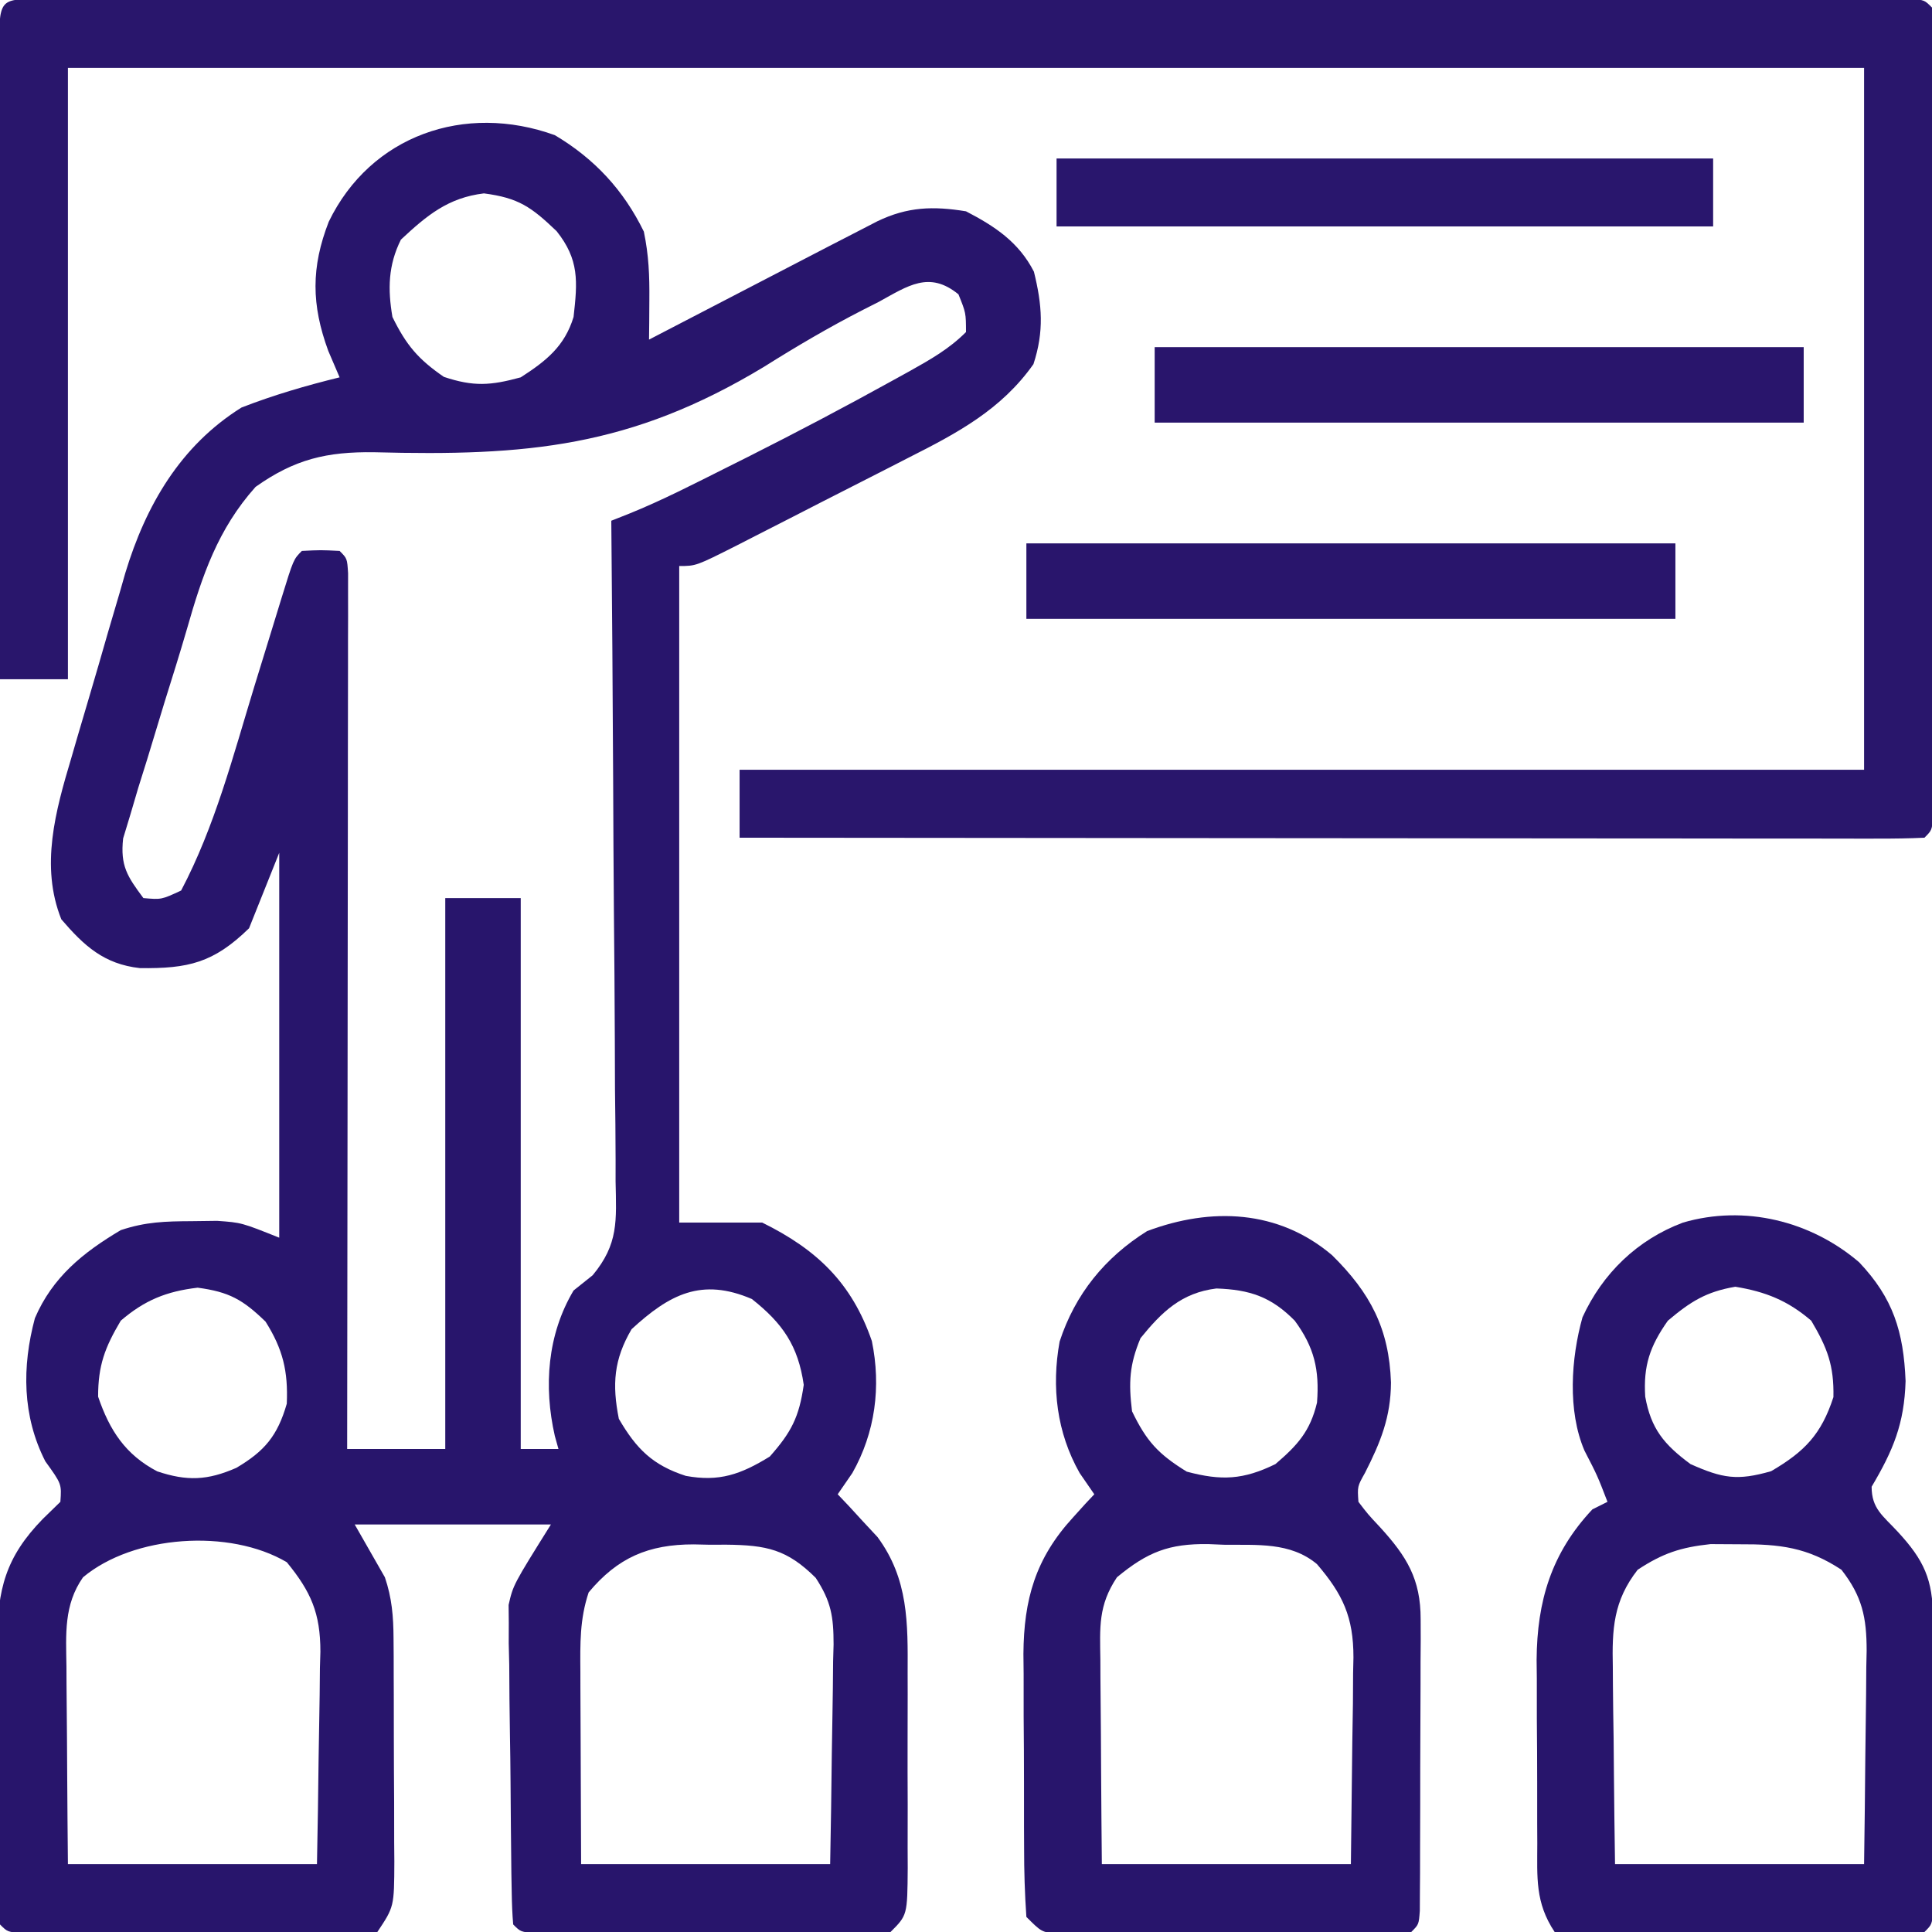 <?xml version="1.0" encoding="UTF-8"?>
<svg version="1.1" xmlns="http://www.w3.org/2000/svg" width="256" height="256">
<path d="M0 0 C5.253 3.124 9.105 7.274 11.793 12.777 C12.448 15.933 12.549 18.588 12.523 21.797 C12.517 22.788 12.511 23.779 12.505 24.8 C12.497 25.556 12.489 26.311 12.48 27.09 C13.267 26.681 14.053 26.273 14.864 25.852 C17.805 24.326 20.745 22.799 23.687 21.273 C24.955 20.615 26.224 19.956 27.492 19.298 C29.324 18.346 31.156 17.396 32.988 16.445 C34.088 15.874 35.188 15.304 36.321 14.716 C37.363 14.179 38.406 13.643 39.48 13.09 C40.556 12.535 41.632 11.979 42.74 11.407 C46.744 9.482 50.131 9.38 54.48 10.09 C58.34 12.091 61.475 14.184 63.48 18.09 C64.57 22.508 64.842 25.984 63.418 30.34 C59.169 36.37 53.31 39.484 46.871 42.734 C46.063 43.149 45.255 43.564 44.423 43.991 C42.727 44.859 41.029 45.724 39.33 46.585 C36.72 47.908 34.118 49.243 31.516 50.58 C29.864 51.424 28.211 52.267 26.559 53.109 C25.778 53.509 24.998 53.909 24.194 54.321 C18.712 57.09 18.712 57.09 16.48 57.09 C16.48 85.8 16.48 114.51 16.48 144.09 C20.11 144.09 23.74 144.09 27.48 144.09 C34.698 147.648 39.35 152.068 42.004 159.781 C43.25 165.817 42.456 171.917 39.418 177.277 C38.459 178.67 38.459 178.67 37.48 180.09 C37.963 180.598 38.445 181.106 38.941 181.629 C39.889 182.661 39.889 182.661 40.855 183.715 C41.482 184.388 42.108 185.061 42.754 185.754 C46.866 191.317 46.777 197.165 46.746 203.793 C46.748 204.712 46.75 205.631 46.752 206.578 C46.753 208.511 46.75 210.444 46.741 212.377 C46.73 215.344 46.741 218.31 46.754 221.277 C46.753 223.158 46.75 225.038 46.746 226.918 C46.75 227.808 46.754 228.697 46.758 229.614 C46.71 235.86 46.71 235.86 44.48 238.09 C42.386 238.337 42.386 238.337 39.771 238.333 C38.794 238.336 37.816 238.339 36.809 238.342 C35.75 238.335 34.692 238.328 33.602 238.32 C32.519 238.32 31.437 238.319 30.322 238.319 C28.031 238.316 25.74 238.308 23.449 238.296 C19.929 238.277 16.409 238.275 12.889 238.275 C10.668 238.27 8.447 238.265 6.227 238.258 C5.166 238.257 4.106 238.256 3.013 238.254 C2.039 238.248 1.064 238.242 0.06 238.235 C-0.802 238.231 -1.664 238.227 -2.553 238.224 C-4.52 238.09 -4.52 238.09 -5.52 237.09 C-5.638 235.721 -5.69 234.346 -5.712 232.972 C-5.728 232.097 -5.745 231.222 -5.761 230.321 C-5.806 226.29 -5.847 222.259 -5.87 218.228 C-5.886 216.107 -5.913 213.985 -5.952 211.865 C-6.007 208.803 -6.028 205.742 -6.043 202.68 C-6.077 201.27 -6.077 201.27 -6.112 199.832 C-6.109 198.934 -6.106 198.037 -6.103 197.113 C-6.111 196.334 -6.119 195.556 -6.128 194.754 C-5.52 192.09 -5.52 192.09 -0.52 184.09 C-9.1 184.09 -17.68 184.09 -26.52 184.09 C-24.54 187.555 -24.54 187.555 -22.52 191.09 C-21.588 193.834 -21.39 196.28 -21.374 199.168 C-21.368 199.959 -21.362 200.75 -21.355 201.565 C-21.354 202.41 -21.353 203.255 -21.352 204.125 C-21.347 205.438 -21.347 205.438 -21.341 206.777 C-21.336 208.623 -21.334 210.47 -21.334 212.317 C-21.332 215.145 -21.314 217.974 -21.295 220.803 C-21.292 222.598 -21.29 224.393 -21.289 226.188 C-21.282 227.034 -21.275 227.881 -21.267 228.754 C-21.291 234.747 -21.291 234.747 -23.52 238.09 C-25.614 238.457 -25.614 238.457 -28.229 238.446 C-29.695 238.451 -29.695 238.451 -31.191 238.455 C-32.25 238.443 -33.308 238.431 -34.398 238.418 C-35.481 238.416 -36.563 238.414 -37.678 238.412 C-39.969 238.406 -42.26 238.392 -44.551 238.371 C-48.071 238.34 -51.591 238.33 -55.111 238.324 C-57.332 238.315 -59.553 238.305 -61.773 238.293 C-62.834 238.289 -63.894 238.284 -64.987 238.28 C-65.961 238.27 -66.936 238.261 -67.94 238.251 C-69.233 238.241 -69.233 238.241 -70.553 238.23 C-72.52 238.09 -72.52 238.09 -73.52 237.09 C-73.628 235.71 -73.669 234.325 -73.681 232.941 C-73.69 232.059 -73.7 231.178 -73.71 230.269 C-73.714 229.309 -73.718 228.349 -73.723 227.359 C-73.728 226.376 -73.734 225.393 -73.74 224.38 C-73.749 222.293 -73.756 220.205 -73.76 218.118 C-73.769 214.933 -73.8 211.749 -73.832 208.564 C-73.839 206.538 -73.844 204.511 -73.848 202.484 C-73.866 201.059 -73.866 201.059 -73.885 199.605 C-73.862 192.72 -72.791 188.415 -67.832 183.34 C-66.687 182.226 -66.687 182.226 -65.52 181.09 C-65.35 178.723 -65.35 178.723 -67.52 175.715 C-70.573 169.718 -70.621 163.205 -68.895 156.754 C-66.565 151.325 -62.529 148.062 -57.52 145.09 C-54.203 143.984 -51.634 143.922 -48.145 143.902 C-47.023 143.888 -45.902 143.874 -44.746 143.859 C-41.52 144.09 -41.52 144.09 -36.52 146.09 C-36.52 129.26 -36.52 112.43 -36.52 95.09 C-38.5 100.04 -38.5 100.04 -40.52 105.09 C-45.227 109.685 -48.581 110.445 -54.977 110.371 C-59.739 109.844 -62.377 107.422 -65.395 103.902 C-68.214 96.853 -66.163 89.521 -64.07 82.523 C-63.816 81.645 -63.561 80.767 -63.299 79.862 C-62.761 78.017 -62.217 76.174 -61.667 74.333 C-60.835 71.536 -60.029 68.733 -59.225 65.928 C-58.696 64.126 -58.165 62.324 -57.633 60.523 C-57.396 59.696 -57.159 58.869 -56.916 58.016 C-54.198 49.052 -49.614 41.149 -41.52 36.09 C-37.257 34.433 -32.959 33.179 -28.52 32.09 C-29.015 30.935 -29.51 29.78 -30.02 28.59 C-32.272 22.457 -32.305 17.507 -29.957 11.465 C-24.41 0.035 -11.939 -4.313 0 0 Z M-20.395 13.84 C-22.093 17.236 -22.148 20.422 -21.52 24.09 C-19.69 27.818 -18.121 29.676 -14.707 32.027 C-10.763 33.342 -8.52 33.181 -4.52 32.09 C-1.144 29.914 1.292 27.98 2.48 24.09 C3.013 19.377 3.241 16.495 0.23 12.715 C-3.141 9.497 -4.812 8.313 -9.395 7.715 C-14.148 8.285 -16.964 10.638 -20.395 13.84 Z M42.918 22.09 C42.228 22.439 41.538 22.789 40.827 23.149 C36.304 25.465 31.989 28.006 27.688 30.711 C10.038 41.362 -3.729 42.543 -23.926 42.015 C-30.216 41.927 -34.482 42.935 -39.656 46.605 C-44.65 52.191 -46.735 58.36 -48.75 65.442 C-49.691 68.681 -50.704 71.895 -51.711 75.113 C-52.483 77.647 -53.252 80.18 -54.02 82.715 C-54.407 83.949 -54.794 85.183 -55.193 86.454 C-55.538 87.626 -55.883 88.797 -56.238 90.004 C-56.557 91.055 -56.876 92.107 -57.205 93.19 C-57.597 96.808 -56.655 98.226 -54.52 101.09 C-52.128 101.301 -52.128 101.301 -49.52 100.09 C-45.046 91.614 -42.625 82.221 -39.832 73.09 C-39.087 70.663 -38.34 68.237 -37.59 65.812 C-37.126 64.312 -36.665 62.811 -36.207 61.309 C-34.632 56.202 -34.632 56.202 -33.52 55.09 C-31.02 54.965 -31.02 54.965 -28.52 55.09 C-27.52 56.09 -27.52 56.09 -27.396 58.056 C-27.398 59.36 -27.398 59.36 -27.399 60.69 C-27.398 61.684 -27.397 62.678 -27.395 63.703 C-27.399 64.802 -27.402 65.902 -27.406 67.035 C-27.406 68.186 -27.406 69.338 -27.406 70.523 C-27.406 74.349 -27.414 78.174 -27.422 82 C-27.424 84.644 -27.425 87.288 -27.426 89.932 C-27.429 96.194 -27.437 102.455 -27.448 108.717 C-27.459 115.844 -27.464 122.971 -27.469 130.098 C-27.48 144.762 -27.497 159.426 -27.52 174.09 C-23.23 174.09 -18.94 174.09 -14.52 174.09 C-14.52 150 -14.52 125.91 -14.52 101.09 C-11.22 101.09 -7.92 101.09 -4.52 101.09 C-4.52 125.18 -4.52 149.27 -4.52 174.09 C-2.87 174.09 -1.22 174.09 0.48 174.09 C0.321 173.518 0.161 172.945 -0.004 172.355 C-1.495 165.806 -0.997 158.929 2.48 153.09 C3.317 152.421 4.154 151.751 5.017 151.062 C8.455 146.915 8.154 143.846 8.048 138.618 C8.049 137.671 8.05 136.724 8.05 135.749 C8.047 132.626 8.008 129.505 7.969 126.383 C7.959 124.215 7.952 122.048 7.947 119.88 C7.928 114.18 7.879 108.481 7.824 102.781 C7.773 96.963 7.75 91.145 7.725 85.326 C7.671 73.914 7.586 62.502 7.48 51.09 C8.258 50.782 9.036 50.474 9.837 50.157 C14.233 48.382 18.43 46.211 22.668 44.09 C23.634 43.607 24.6 43.123 25.595 42.625 C32.039 39.376 38.417 36.024 44.73 32.527 C45.864 31.902 45.864 31.902 47.02 31.264 C49.782 29.715 52.23 28.34 54.48 26.09 C54.471 23.543 54.471 23.543 53.48 21.09 C49.608 17.926 46.783 19.971 42.918 22.09 Z M-57.52 157.09 C-59.63 160.652 -60.52 163.015 -60.52 167.152 C-58.992 171.64 -56.891 174.844 -52.691 177.051 C-48.743 178.372 -46.03 178.262 -42.207 176.59 C-38.468 174.382 -36.749 172.354 -35.52 168.09 C-35.334 163.791 -36.03 160.867 -38.332 157.215 C-41.344 154.289 -43.168 153.27 -47.332 152.715 C-51.464 153.201 -54.354 154.371 -57.52 157.09 Z M10.168 158.215 C7.807 162.237 7.575 165.537 8.48 170.09 C10.813 174.099 12.982 176.24 17.355 177.652 C21.788 178.464 24.624 177.463 28.48 175.09 C31.338 171.866 32.371 169.856 32.98 165.59 C32.24 160.41 30.185 157.436 26.105 154.215 C19.433 151.355 15.2 153.591 10.168 158.215 Z M-62.52 191.09 C-65.08 194.748 -64.776 198.628 -64.715 202.918 C-64.712 203.667 -64.709 204.416 -64.706 205.188 C-64.695 207.572 -64.67 209.956 -64.645 212.34 C-64.634 213.96 -64.625 215.579 -64.617 217.199 C-64.597 221.163 -64.558 225.126 -64.52 229.09 C-53.63 229.09 -42.74 229.09 -31.52 229.09 C-31.427 224.357 -31.348 219.626 -31.3 214.893 C-31.28 213.285 -31.253 211.677 -31.218 210.069 C-31.169 207.75 -31.146 205.432 -31.129 203.113 C-31.108 202.401 -31.088 201.688 -31.066 200.953 C-31.064 195.857 -32.308 193.006 -35.52 189.09 C-43.111 184.608 -55.838 185.496 -62.52 191.09 Z M4.48 193.09 C3.291 196.659 3.356 199.889 3.383 203.602 C3.384 204.247 3.385 204.893 3.386 205.558 C3.391 207.965 3.405 210.371 3.418 212.777 C3.439 218.16 3.459 223.544 3.48 229.09 C14.37 229.09 25.26 229.09 36.48 229.09 C36.572 224.196 36.652 219.305 36.7 214.411 C36.72 212.747 36.748 211.084 36.782 209.421 C36.831 207.025 36.853 204.63 36.871 202.234 C36.902 201.125 36.902 201.125 36.934 199.993 C36.935 196.295 36.61 194.288 34.566 191.162 C30.772 187.392 28.074 186.823 22.686 186.768 C21.978 186.771 21.271 186.774 20.543 186.777 C19.84 186.761 19.137 186.745 18.412 186.729 C12.412 186.723 8.325 188.477 4.48 193.09 Z " fill="#28156C" transform="translate(73.52,17.91)"/>
<path d="M0 0 C0.886 -0.003 1.772 -0.005 2.685 -0.008 C4.162 -0.005 4.162 -0.005 5.669 -0.001 C6.707 -0.003 7.744 -0.004 8.813 -0.006 C12.318 -0.01 15.822 -0.007 19.327 -0.004 C21.828 -0.005 24.329 -0.007 26.83 -0.009 C32.935 -0.013 39.04 -0.012 45.145 -0.009 C50.104 -0.007 55.064 -0.007 60.023 -0.008 C61.08 -0.008 61.08 -0.008 62.158 -0.008 C63.589 -0.009 65.02 -0.009 66.451 -0.009 C79.885 -0.012 93.319 -0.009 106.753 -0.004 C118.293 0.001 129.832 0 141.372 -0.005 C154.756 -0.01 168.141 -0.012 181.525 -0.009 C182.951 -0.009 184.377 -0.008 185.803 -0.008 C186.504 -0.008 187.206 -0.008 187.929 -0.008 C192.885 -0.007 197.842 -0.008 202.798 -0.01 C209.463 -0.014 216.127 -0.011 222.792 -0.006 C225.246 -0.004 227.7 -0.005 230.154 -0.007 C233.488 -0.01 236.822 -0.006 240.157 -0.001 C241.141 -0.003 242.126 -0.006 243.141 -0.008 C244.47 -0.004 244.47 -0.004 245.826 0 C246.982 0 246.982 0 248.161 0 C249.913 0.126 249.913 0.126 250.913 1.126 C251.011 2.54 251.039 3.96 251.04 5.377 C251.043 6.295 251.046 7.212 251.048 8.156 C251.045 9.678 251.045 9.678 251.042 11.229 C251.045 12.822 251.045 12.822 251.048 14.447 C251.052 17.975 251.049 21.504 251.046 25.032 C251.046 27.472 251.047 29.912 251.049 32.352 C251.05 37.473 251.048 42.595 251.043 47.716 C251.038 54.297 251.041 60.879 251.047 67.46 C251.05 72.501 251.049 77.541 251.047 82.582 C251.046 85.009 251.047 87.437 251.049 89.864 C251.052 93.25 251.048 96.636 251.042 100.022 C251.044 101.036 251.046 102.05 251.048 103.095 C251.044 104.471 251.044 104.471 251.04 105.874 C251.04 106.676 251.039 107.477 251.039 108.303 C250.913 110.126 250.913 110.126 249.913 111.126 C247.888 111.223 245.86 111.248 243.832 111.246 C242.869 111.247 242.869 111.247 241.887 111.249 C239.72 111.25 237.554 111.245 235.387 111.239 C233.84 111.239 232.293 111.239 230.747 111.24 C226.534 111.24 222.321 111.234 218.109 111.227 C213.711 111.221 209.313 111.22 204.916 111.219 C196.583 111.216 188.249 111.208 179.916 111.198 C170.431 111.187 160.946 111.181 151.462 111.176 C131.945 111.166 112.429 111.148 92.913 111.126 C92.913 108.156 92.913 105.186 92.913 102.126 C142.083 102.126 191.253 102.126 241.913 102.126 C241.913 71.436 241.913 40.746 241.913 9.126 C163.373 9.126 84.833 9.126 3.913 9.126 C3.913 35.856 3.913 62.586 3.913 90.126 C0.943 90.126 -2.027 90.126 -5.087 90.126 C-5.11 78.539 -5.128 66.952 -5.139 55.365 C-5.144 49.986 -5.151 44.606 -5.163 39.226 C-5.173 34.039 -5.179 28.852 -5.182 23.665 C-5.184 21.681 -5.187 19.698 -5.193 17.714 C-5.2 14.946 -5.201 12.178 -5.201 9.409 C-5.204 8.581 -5.208 7.752 -5.211 6.898 C-5.199 0.001 -5.199 0.001 0 0 Z " fill="#29166C" transform="translate(5.087,-0.126)"/>
<path d="M0 0 C5.08 5.008 7.565 9.737 7.812 16.875 C7.79 21.454 6.429 24.796 4.375 28.84 C3.357 30.648 3.357 30.648 3.5 32.688 C4.765 34.343 4.765 34.343 6.375 36.062 C9.906 39.935 11.753 42.926 11.743 48.257 C11.748 49.603 11.748 49.603 11.752 50.976 C11.745 51.937 11.738 52.897 11.73 53.887 C11.73 54.878 11.73 55.868 11.729 56.889 C11.726 58.98 11.718 61.07 11.706 63.16 C11.688 66.373 11.685 69.586 11.686 72.799 C11.681 74.828 11.675 76.857 11.668 78.887 C11.667 79.853 11.666 80.82 11.665 81.816 C11.658 82.704 11.652 83.592 11.645 84.507 C11.64 85.684 11.64 85.684 11.634 86.886 C11.5 88.688 11.5 88.688 10.5 89.688 C8.976 89.791 7.448 89.826 5.92 89.833 C4.458 89.842 4.458 89.842 2.967 89.852 C1.377 89.854 1.377 89.854 -0.246 89.855 C-1.328 89.859 -2.409 89.862 -3.523 89.866 C-5.816 89.871 -8.108 89.873 -10.401 89.873 C-13.919 89.875 -17.437 89.893 -20.955 89.912 C-23.177 89.915 -25.399 89.917 -27.621 89.918 C-28.679 89.925 -29.738 89.932 -30.828 89.94 C-32.295 89.935 -32.295 89.935 -33.791 89.93 C-35.085 89.933 -35.085 89.933 -36.406 89.935 C-38.5 89.688 -38.5 89.688 -40.5 87.688 C-40.713 84.612 -40.804 81.628 -40.801 78.551 C-40.805 77.638 -40.809 76.725 -40.814 75.785 C-40.82 73.849 -40.82 71.913 -40.816 69.977 C-40.813 67.029 -40.836 64.082 -40.861 61.135 C-40.864 59.253 -40.864 57.37 -40.863 55.488 C-40.872 54.612 -40.882 53.736 -40.891 52.833 C-40.837 45.632 -39.312 40.194 -34.312 34.75 C-33.783 34.163 -33.253 33.577 -32.707 32.973 C-32.309 32.549 -31.91 32.124 -31.5 31.688 C-32.139 30.759 -32.779 29.831 -33.438 28.875 C-36.477 23.513 -37.192 17.499 -36.094 11.449 C-34.043 5.164 -30.074 0.296 -24.5 -3.188 C-16.019 -6.368 -7.123 -6.032 0 0 Z M-25.375 11 C-26.851 14.526 -26.966 16.891 -26.5 20.688 C-24.588 24.664 -23.013 26.372 -19.25 28.688 C-14.661 29.911 -11.759 29.773 -7.5 27.688 C-4.567 25.182 -2.894 23.34 -1.988 19.539 C-1.655 15.196 -2.345 12.215 -4.938 8.688 C-8.071 5.509 -10.899 4.574 -15.32 4.418 C-19.943 4.99 -22.547 7.512 -25.375 11 Z M-28.5 42.688 C-30.993 46.428 -30.755 49.313 -30.695 53.637 C-30.692 54.409 -30.69 55.182 -30.687 55.978 C-30.676 58.444 -30.65 60.909 -30.625 63.375 C-30.615 65.048 -30.606 66.72 -30.598 68.393 C-30.577 72.491 -30.538 76.589 -30.5 80.688 C-19.61 80.688 -8.72 80.688 2.5 80.688 C2.593 72.675 2.593 72.675 2.688 64.5 C2.715 62.823 2.742 61.145 2.77 59.417 C2.779 58.076 2.787 56.735 2.793 55.395 C2.808 54.708 2.824 54.021 2.839 53.313 C2.842 47.949 1.43 44.939 -2 40.938 C-5.538 37.989 -9.951 38.434 -14.312 38.375 C-15.361 38.331 -15.361 38.331 -16.432 38.287 C-21.57 38.225 -24.428 39.309 -28.5 42.688 Z " fill="#28156C" transform="translate(176.5,166.312)"/>
<path d="M0 0 C4.519 4.763 5.897 9.219 6.16 15.75 C5.988 21.41 4.521 24.922 1.66 29.75 C1.66 32.66 3.15 33.583 5.098 35.688 C8.602 39.475 9.784 42.041 9.79 47.206 C9.793 48.103 9.796 49.001 9.799 49.925 C9.797 50.891 9.795 51.857 9.793 52.852 C9.794 53.844 9.795 54.836 9.796 55.858 C9.797 57.955 9.795 60.051 9.791 62.147 C9.785 65.369 9.79 68.591 9.797 71.812 C9.796 73.846 9.795 75.88 9.793 77.914 C9.795 78.884 9.797 79.854 9.799 80.853 C9.794 82.189 9.794 82.189 9.79 83.553 C9.789 84.341 9.788 85.13 9.787 85.942 C9.66 87.75 9.66 87.75 8.66 88.75 C7.136 88.859 5.608 88.899 4.08 88.911 C2.619 88.926 2.619 88.926 1.127 88.94 C-0.463 88.947 -0.463 88.947 -2.086 88.953 C-3.167 88.959 -4.249 88.965 -5.363 88.97 C-7.656 88.98 -9.948 88.986 -12.24 88.99 C-15.759 89 -19.277 89.031 -22.795 89.062 C-25.017 89.069 -27.239 89.074 -29.461 89.078 C-30.519 89.09 -31.578 89.103 -32.668 89.116 C-33.646 89.113 -34.623 89.11 -35.631 89.106 C-36.925 89.112 -36.925 89.112 -38.246 89.117 C-38.937 88.996 -39.628 88.875 -40.34 88.75 C-42.944 84.844 -42.646 81.521 -42.641 76.988 C-42.645 76.124 -42.649 75.259 -42.654 74.368 C-42.659 72.537 -42.66 70.705 -42.656 68.873 C-42.652 66.09 -42.676 63.308 -42.701 60.525 C-42.703 58.742 -42.704 56.959 -42.703 55.176 C-42.712 54.352 -42.722 53.527 -42.731 52.678 C-42.67 44.917 -40.794 38.556 -35.34 32.75 C-34.35 32.255 -34.35 32.255 -33.34 31.75 C-34.681 28.273 -34.681 28.273 -36.387 24.969 C-38.647 19.707 -38.176 12.734 -36.652 7.297 C-33.991 1.486 -29.389 -2.981 -23.34 -5.25 C-15.164 -7.643 -6.398 -5.465 0 0 Z M-25.34 7.75 C-27.734 11.147 -28.594 13.72 -28.34 17.812 C-27.575 22.07 -25.852 24.154 -22.34 26.75 C-18.091 28.638 -16.146 28.982 -11.652 27.688 C-7.193 25.079 -5.01 22.804 -3.402 17.875 C-3.318 13.682 -4.202 11.358 -6.34 7.75 C-9.439 5.088 -12.39 3.905 -16.402 3.25 C-20.278 3.91 -22.341 5.218 -25.34 7.75 Z M-29.34 40.75 C-32.574 44.894 -32.742 48.607 -32.633 53.676 C-32.629 54.423 -32.624 55.171 -32.62 55.941 C-32.603 58.315 -32.566 60.689 -32.527 63.062 C-32.512 64.678 -32.499 66.293 -32.486 67.908 C-32.456 71.856 -32.397 75.802 -32.34 79.75 C-21.45 79.75 -10.56 79.75 0.66 79.75 C0.729 74.999 0.789 70.25 0.825 65.498 C0.84 63.883 0.86 62.268 0.886 60.654 C0.923 58.328 0.94 56.002 0.953 53.676 C0.969 52.958 0.984 52.24 1 51.5 C1.002 47.058 0.408 44.271 -2.34 40.75 C-6.847 37.784 -10.503 37.342 -15.84 37.375 C-17.108 37.367 -18.377 37.36 -19.684 37.352 C-23.656 37.784 -26.009 38.558 -29.34 40.75 Z " fill="#28156C" transform="translate(246.34,167.25)"/>
<path d="M0 0 C28.38 0 56.76 0 86 0 C86 3.3 86 6.6 86 10 C57.62 10 29.24 10 0 10 C0 6.7 0 3.4 0 0 Z " fill="#29156C" transform="translate(136,72)"/>
<path d="M0 0 C28.38 0 56.76 0 86 0 C86 3.3 86 6.6 86 10 C57.62 10 29.24 10 0 10 C0 6.7 0 3.4 0 0 Z " fill="#29156C" transform="translate(153,46)"/>
<path d="M0 0 C28.71 0 57.42 0 87 0 C87 2.97 87 5.94 87 9 C58.29 9 29.58 9 0 9 C0 6.03 0 3.06 0 0 Z " fill="#29166D" transform="translate(140,21)"/>
</svg>
